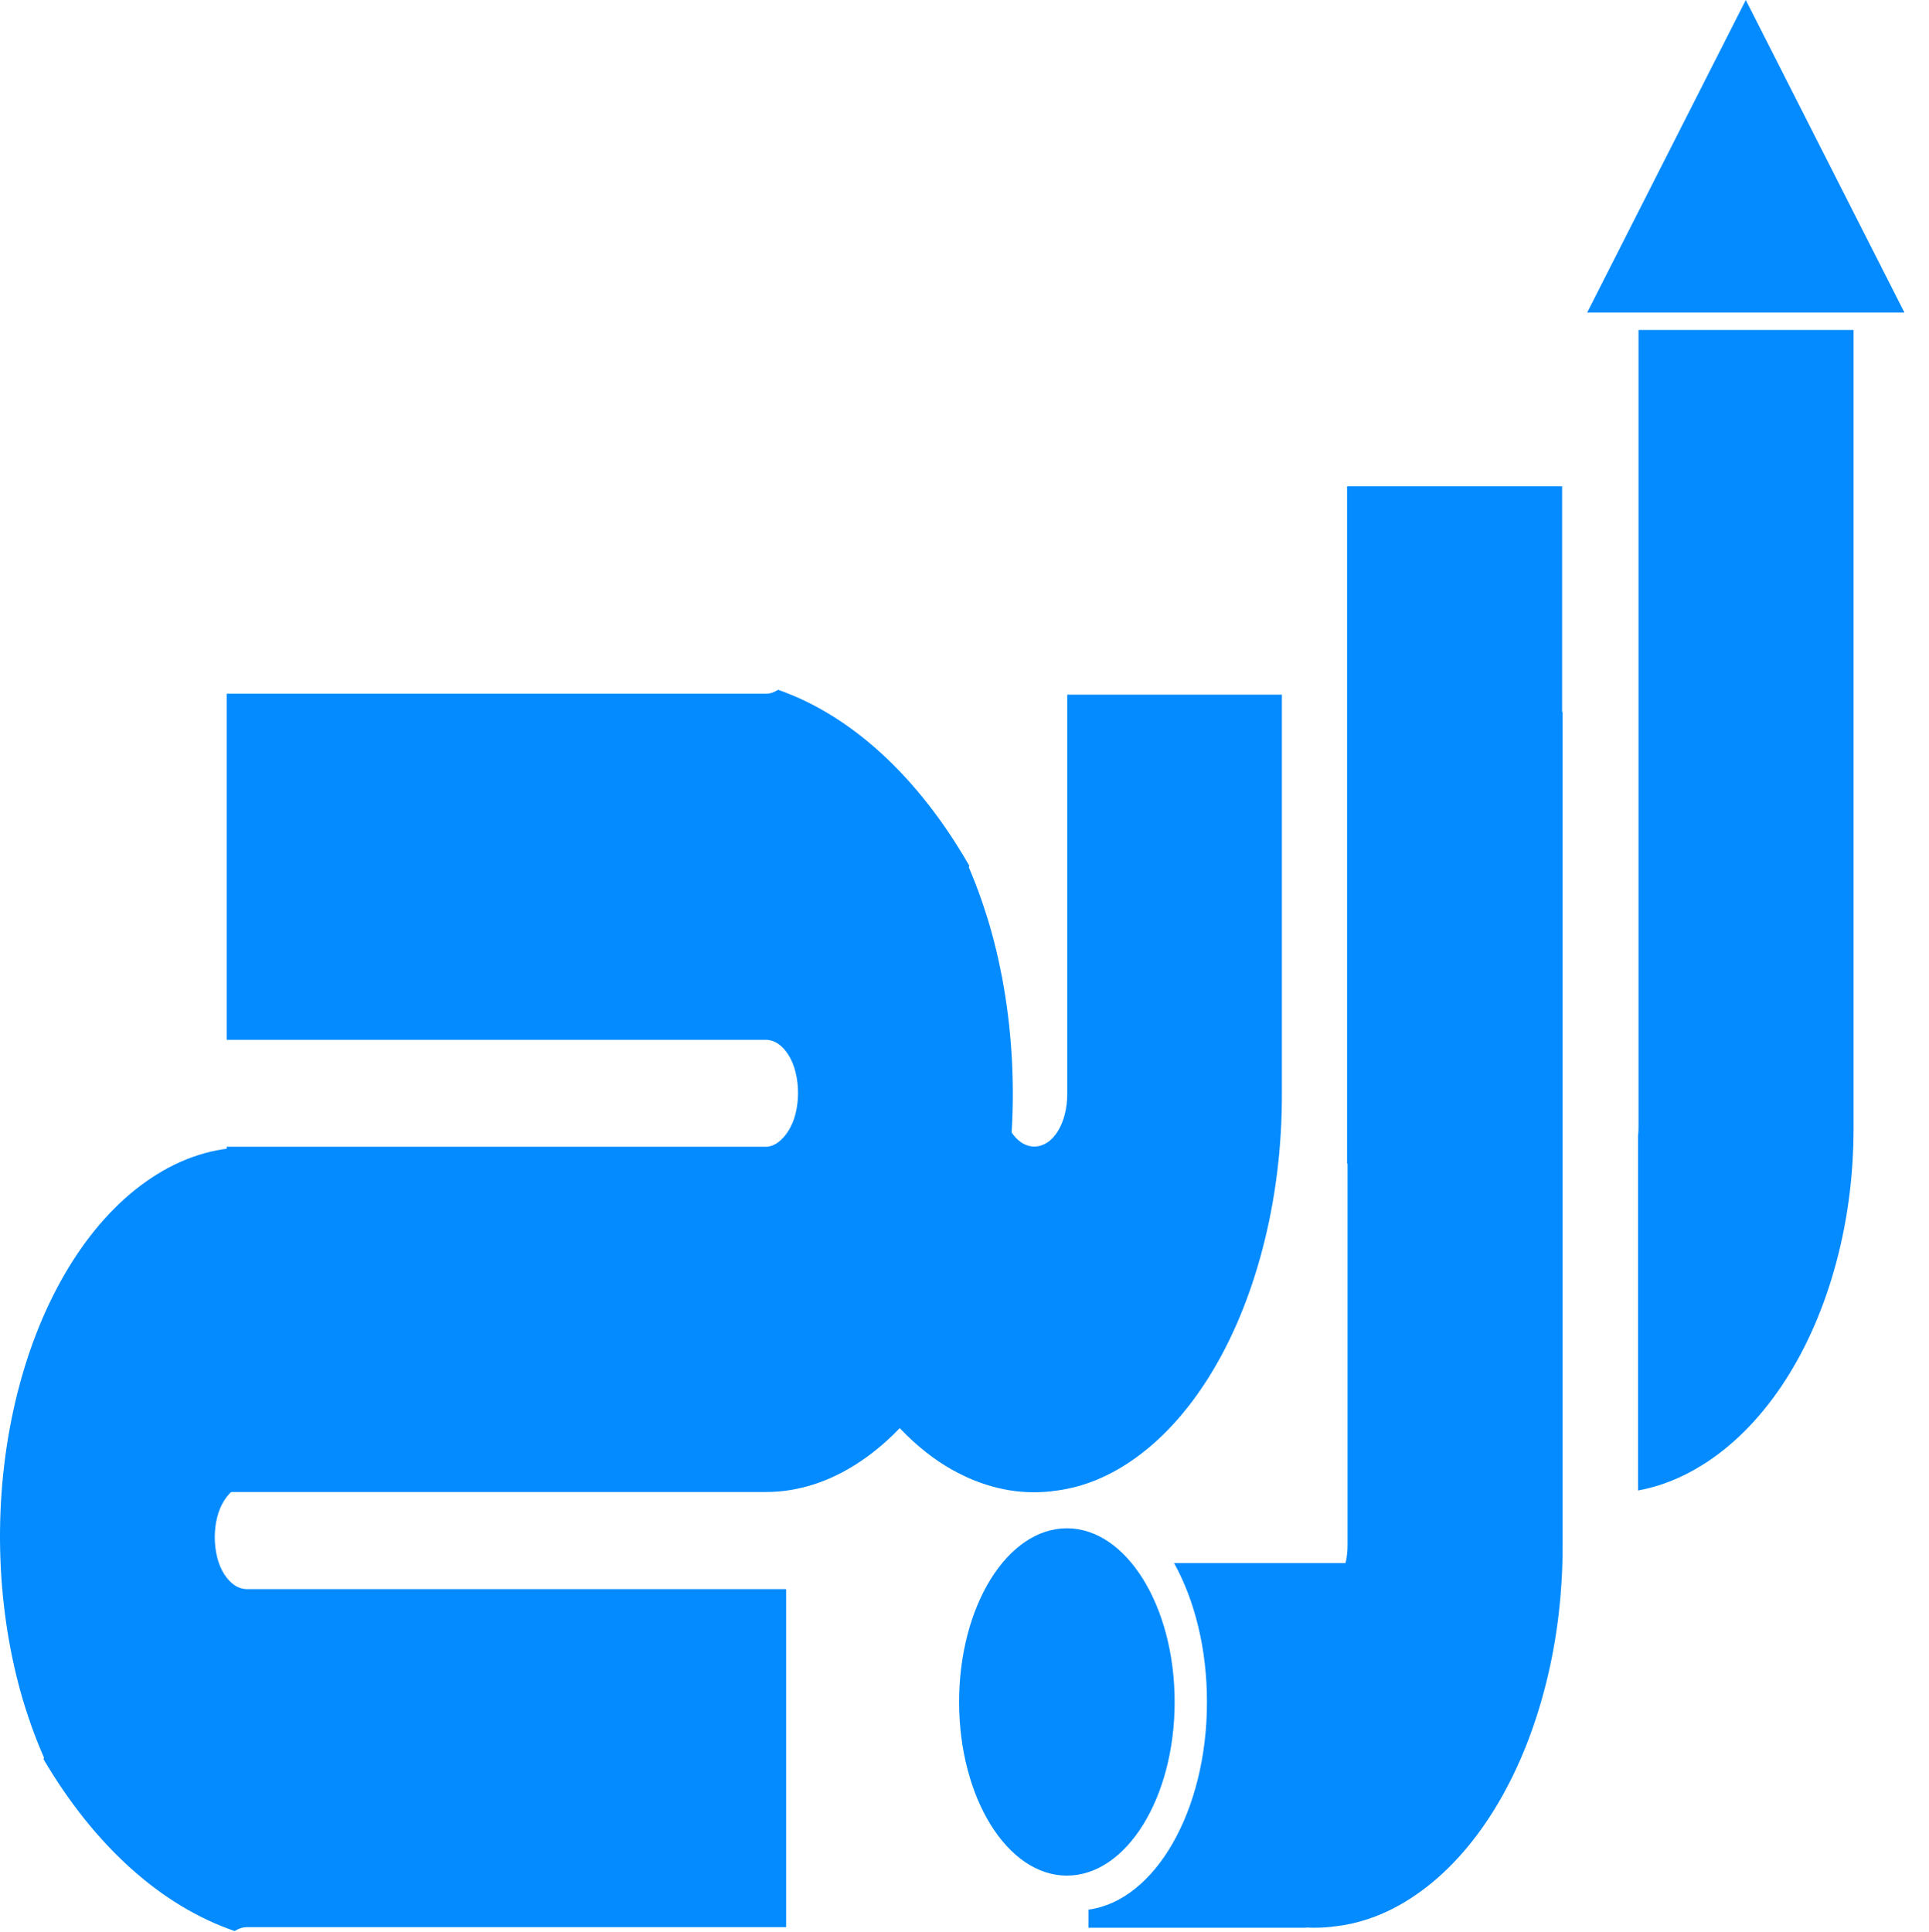 <svg width="637" height="638" viewBox="0 0 637 638" fill="none" xmlns="http://www.w3.org/2000/svg">
<path d="M252.659 492.71L74.855 492.71L74.855 378.706L252.659 378.706C254.06 378.726 255.449 378.278 256.738 377.392C258.102 376.434 259.342 375.072 260.396 373.377C261.388 371.785 262.173 369.89 262.705 367.803C263.805 363.386 263.805 358.455 262.705 354.038C262.182 351.928 261.396 350.013 260.396 348.412C259.392 346.812 258.208 345.536 256.908 344.65C255.559 343.771 254.114 343.339 252.659 343.382L74.855 343.382L74.855 229.102L252.659 229.102C254.124 229.147 255.578 228.699 256.93 227.789C281.189 236.257 303.244 256.553 320.099 285.921C320.043 286.059 319.957 286.242 319.904 286.374C321.424 289.91 322.831 293.543 324.124 297.271C324.176 297.402 324.222 297.538 324.263 297.678C324.32 297.862 324.405 298.085 324.491 298.361C326.207 303.322 327.702 308.474 328.964 313.777C336.612 345.669 336.25 381.108 327.956 412.577C319.661 444.046 304.086 469.07 284.534 482.341C274.455 489.241 263.61 492.769 252.659 492.71Z" fill="#038BFF"/>
<path d="M81.79 378.923L259.595 378.923L259.595 490.287L81.79 490.287C80.389 490.268 79 490.705 77.712 491.57C76.347 492.506 75.107 493.837 74.053 495.492C73.061 497.047 72.276 498.898 71.744 500.937C70.644 505.252 70.644 510.069 71.744 514.383C72.267 516.444 73.053 518.315 74.053 519.879C75.057 521.442 76.241 522.689 77.541 523.554C78.89 524.413 80.335 524.834 81.79 524.792L259.595 524.792L259.595 636.426L81.79 636.426C80.326 636.382 78.871 636.819 77.519 637.709C53.26 629.437 31.205 609.611 14.35 580.923C14.407 580.789 14.492 580.609 14.546 580.48C13.025 577.026 11.618 573.477 10.325 569.836C10.274 569.708 10.227 569.575 10.186 569.438C10.129 569.259 10.044 569.04 9.958 568.771C8.242 563.925 6.747 558.893 5.485 553.712C-2.163 522.559 -1.801 487.94 6.493 457.2C14.788 426.459 30.363 402.015 49.915 389.052C59.995 382.311 70.839 378.865 81.79 378.923Z" fill="#038BFF"/>
<path fill-rule="evenodd" clip-rule="evenodd" d="M352.429 229.409V361.125C352.443 363.483 352.166 365.823 351.614 368.007C351.076 370.088 350.293 371.981 349.308 373.582C348.315 375.194 347.126 376.461 345.817 377.304C343.077 379.077 340.017 379.077 337.277 377.304C335.981 376.447 334.805 375.182 333.817 373.582C332.832 371.981 332.047 370.088 331.508 368.007C326.253 407.105 313.66 442.649 295.438 469.814C300.674 475.637 306.322 480.436 312.262 484.106C313.586 484.921 314.935 485.689 316.288 486.372C326.212 491.559 336.661 493.635 347.07 492.491C347.239 492.48 347.408 492.452 347.575 492.405C356.473 491.486 365.211 488.156 373.422 482.558C393.044 469.267 408.654 444.116 416.905 412.496C421.18 396.245 423.36 378.764 423.31 361.114V229.409H352.429Z" fill="#038BFF"/>
<path fill-rule="evenodd" clip-rule="evenodd" d="M540.916 375.181V492.216C548.201 490.88 555.333 488.058 562.107 483.822C581.765 471.611 597.404 448.503 605.671 419.452C609.954 404.522 612.138 388.461 612.088 372.244V108.969H541.076V372.255C541.082 373.238 541.028 374.217 540.916 375.181Z" fill="#038BFF"/>
<path d="M576.503 0L628.895 103.234H524.11L576.503 0Z" fill="#038BFF"/>
<ellipse cx="352.307" cy="562.052" rx="35.587" ry="57.352" fill="#038BFF"/>
<path fill-rule="evenodd" clip-rule="evenodd" d="M431.292 636.61L431.325 636.54C434.086 636.682 436.856 636.609 439.622 636.317C439.792 636.307 439.961 636.279 440.129 636.235C449.043 635.352 457.797 632.156 466.024 626.782C485.682 614.025 501.321 589.882 509.587 559.53C513.871 543.932 516.054 527.151 516.005 510.209V235.145H444.992V510.22C445.004 512.249 444.783 514.264 444.338 516.17H387.696C394.458 528.347 398.57 544.426 398.57 562.052C398.57 598.131 381.345 627.725 359.425 630.64V636.61H431.292Z" fill="#038BFF"/>
<path fill-rule="evenodd" clip-rule="evenodd" d="M444.833 384.26H515.845V160.586H444.833V384.26Z" fill="#038BFF"/>
</svg>
